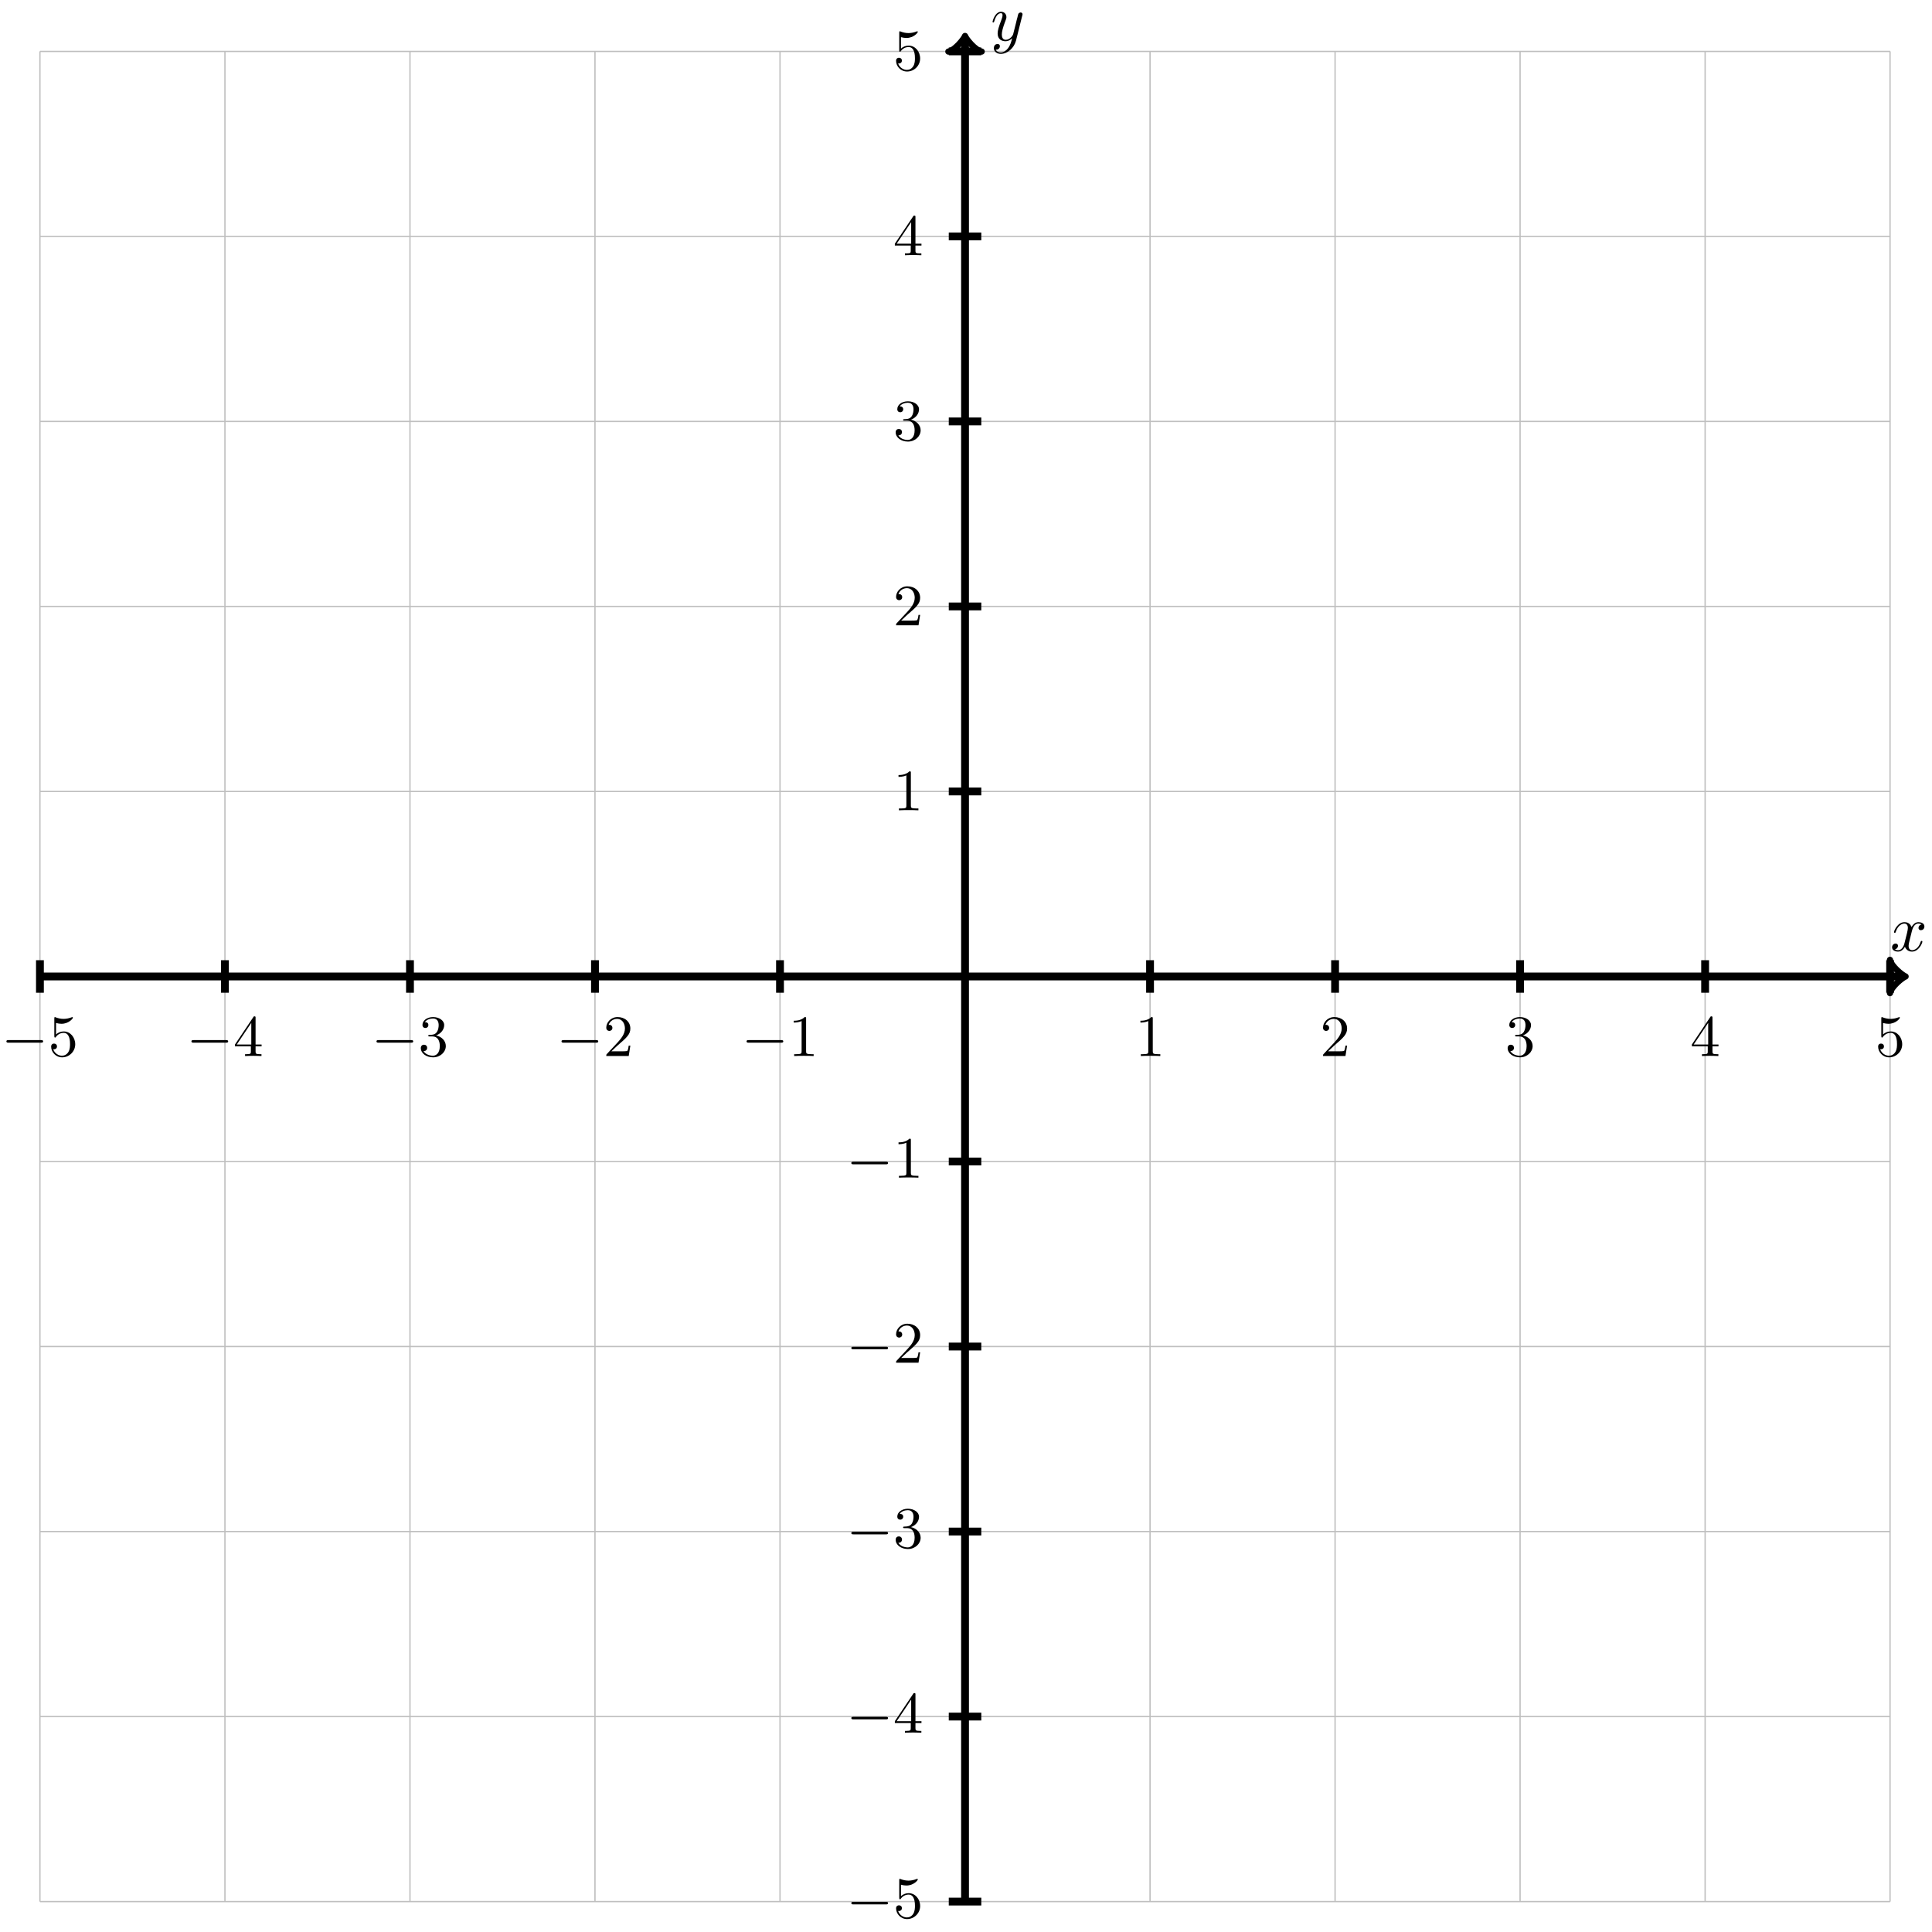 <?xml version="1.0" encoding="UTF-8"?>
<svg xmlns="http://www.w3.org/2000/svg" xmlns:xlink="http://www.w3.org/1999/xlink" width="296" height="296" viewBox="0 0 296 296">
<defs>
<g>
<g id="glyph-0-0">
<path d="M 2.719 -5.734 C 2.719 -5.953 2.719 -5.969 2.5 -5.969 C 1.938 -5.406 1.109 -5.406 0.828 -5.406 L 0.828 -5.125 C 1 -5.125 1.547 -5.125 2.031 -5.359 L 2.031 -0.719 C 2.031 -0.391 2.016 -0.281 1.172 -0.281 L 0.891 -0.281 L 0.891 0 C 1.203 -0.031 2.016 -0.031 2.375 -0.031 C 2.75 -0.031 3.547 -0.031 3.875 0 L 3.875 -0.281 L 3.594 -0.281 C 2.75 -0.281 2.719 -0.391 2.719 -0.719 Z M 2.719 -5.734 "/>
</g>
<g id="glyph-0-1">
<path d="M 4.141 -1.594 L 3.891 -1.594 C 3.875 -1.469 3.797 -0.938 3.688 -0.797 C 3.625 -0.719 3.016 -0.719 2.828 -0.719 L 1.234 -0.719 L 2.125 -1.562 C 3.594 -2.828 4.141 -3.312 4.141 -4.219 C 4.141 -5.25 3.297 -5.969 2.188 -5.969 C 1.156 -5.969 0.453 -5.156 0.453 -4.344 C 0.453 -3.891 0.844 -3.844 0.922 -3.844 C 1.125 -3.844 1.391 -3.984 1.391 -4.312 C 1.391 -4.578 1.203 -4.781 0.922 -4.781 C 0.875 -4.781 0.859 -4.781 0.812 -4.766 C 1.031 -5.406 1.609 -5.688 2.094 -5.688 C 3 -5.688 3.312 -4.844 3.312 -4.219 C 3.312 -3.312 2.625 -2.562 2.203 -2.094 L 0.562 -0.328 C 0.453 -0.219 0.453 -0.203 0.453 0 L 3.891 0 Z M 4.141 -1.594 "/>
</g>
<g id="glyph-0-2">
<path d="M 2.734 -3.156 C 3.562 -3.469 3.969 -4.125 3.969 -4.75 C 3.969 -5.438 3.203 -5.969 2.266 -5.969 C 1.344 -5.969 0.641 -5.438 0.641 -4.766 C 0.641 -4.469 0.828 -4.297 1.094 -4.297 C 1.359 -4.297 1.547 -4.484 1.547 -4.75 C 1.547 -5.062 1.328 -5.188 1.016 -5.188 C 1.25 -5.562 1.797 -5.75 2.25 -5.75 C 2.984 -5.75 3.125 -5.156 3.125 -4.734 C 3.125 -4.469 3.078 -4.031 2.859 -3.688 C 2.578 -3.297 2.266 -3.281 2 -3.25 C 1.781 -3.234 1.766 -3.234 1.688 -3.234 C 1.609 -3.234 1.531 -3.219 1.531 -3.125 C 1.531 -3 1.609 -3 1.766 -3 L 2.172 -3 C 2.953 -3 3.297 -2.375 3.297 -1.531 C 3.297 -0.375 2.688 -0.047 2.234 -0.047 C 2.062 -0.047 1.188 -0.094 0.797 -0.766 C 1.109 -0.719 1.359 -0.938 1.359 -1.25 C 1.359 -1.547 1.141 -1.734 0.875 -1.734 C 0.656 -1.734 0.391 -1.594 0.391 -1.219 C 0.391 -0.422 1.219 0.203 2.266 0.203 C 3.375 0.203 4.219 -0.609 4.219 -1.531 C 4.219 -2.312 3.594 -2.969 2.734 -3.156 Z M 2.734 -3.156 "/>
</g>
<g id="glyph-0-3">
<path d="M 0.266 -1.766 L 0.266 -1.484 L 2.703 -1.484 L 2.703 -0.703 C 2.703 -0.375 2.688 -0.281 2.016 -0.281 L 1.812 -0.281 L 1.812 0 C 2.375 -0.031 3 -0.031 3.062 -0.031 C 3.109 -0.031 3.766 -0.031 4.328 0 L 4.328 -0.281 L 4.125 -0.281 C 3.453 -0.281 3.422 -0.375 3.422 -0.703 L 3.422 -1.484 L 4.344 -1.484 L 4.344 -1.766 L 3.422 -1.766 L 3.422 -5.828 C 3.422 -6.016 3.422 -6.078 3.25 -6.078 C 3.141 -6.078 3.141 -6.062 3.062 -5.938 Z M 0.547 -1.766 L 2.766 -5.078 L 2.766 -1.766 Z M 0.547 -1.766 "/>
</g>
<g id="glyph-0-4">
<path d="M 0.938 -3.094 C 0.938 -2.938 0.938 -2.828 1.062 -2.828 C 1.125 -2.828 1.156 -2.875 1.203 -2.953 C 1.484 -3.328 1.906 -3.547 2.375 -3.547 C 3.344 -3.547 3.344 -2.156 3.344 -1.844 C 3.344 -1.562 3.344 -1 3.078 -0.594 C 2.844 -0.219 2.469 -0.047 2.109 -0.047 C 1.594 -0.047 0.984 -0.391 0.766 -1.047 C 0.781 -1.047 0.828 -1.031 0.891 -1.031 C 1.078 -1.031 1.344 -1.141 1.344 -1.469 C 1.344 -1.75 1.141 -1.906 0.891 -1.906 C 0.703 -1.906 0.453 -1.797 0.453 -1.438 C 0.453 -0.625 1.141 0.203 2.141 0.203 C 3.219 0.203 4.141 -0.688 4.141 -1.797 C 4.141 -2.875 3.375 -3.766 2.391 -3.766 C 1.969 -3.766 1.531 -3.625 1.203 -3.297 L 1.203 -5.062 C 1.484 -4.984 1.766 -4.938 2.031 -4.938 C 3.141 -4.938 3.781 -5.734 3.781 -5.859 C 3.781 -5.938 3.734 -5.969 3.688 -5.969 C 3.672 -5.969 3.656 -5.969 3.562 -5.922 C 3.141 -5.766 2.734 -5.688 2.359 -5.688 C 1.969 -5.688 1.562 -5.766 1.156 -5.922 C 1.062 -5.969 1.047 -5.969 1.047 -5.969 C 0.938 -5.969 0.938 -5.891 0.938 -5.734 Z M 0.938 -3.094 "/>
</g>
<g id="glyph-1-0">
<path d="M 6.047 -2.047 C 6.219 -2.047 6.391 -2.047 6.391 -2.25 C 6.391 -2.438 6.203 -2.438 6.047 -2.438 L 1.109 -2.438 C 0.953 -2.438 0.766 -2.438 0.766 -2.25 C 0.766 -2.047 0.938 -2.047 1.109 -2.047 Z M 6.047 -2.047 "/>
</g>
<g id="glyph-2-0">
<path d="M 3.328 -3.016 C 3.391 -3.266 3.625 -4.188 4.312 -4.188 C 4.359 -4.188 4.609 -4.188 4.812 -4.062 C 4.531 -4 4.344 -3.766 4.344 -3.516 C 4.344 -3.359 4.453 -3.172 4.719 -3.172 C 4.938 -3.172 5.25 -3.344 5.25 -3.75 C 5.25 -4.266 4.672 -4.406 4.328 -4.406 C 3.75 -4.406 3.406 -3.875 3.281 -3.656 C 3.031 -4.312 2.5 -4.406 2.203 -4.406 C 1.172 -4.406 0.594 -3.125 0.594 -2.875 C 0.594 -2.766 0.703 -2.766 0.719 -2.766 C 0.797 -2.766 0.828 -2.797 0.844 -2.875 C 1.188 -3.938 1.844 -4.188 2.188 -4.188 C 2.375 -4.188 2.719 -4.094 2.719 -3.516 C 2.719 -3.203 2.547 -2.547 2.188 -1.141 C 2.031 -0.531 1.672 -0.109 1.234 -0.109 C 1.172 -0.109 0.953 -0.109 0.734 -0.234 C 0.984 -0.297 1.203 -0.5 1.203 -0.781 C 1.203 -1.047 0.984 -1.125 0.844 -1.125 C 0.531 -1.125 0.297 -0.875 0.297 -0.547 C 0.297 -0.094 0.781 0.109 1.219 0.109 C 1.891 0.109 2.25 -0.594 2.266 -0.641 C 2.391 -0.281 2.75 0.109 3.344 0.109 C 4.375 0.109 4.938 -1.172 4.938 -1.422 C 4.938 -1.531 4.859 -1.531 4.828 -1.531 C 4.734 -1.531 4.719 -1.484 4.688 -1.422 C 4.359 -0.344 3.688 -0.109 3.375 -0.109 C 2.984 -0.109 2.828 -0.422 2.828 -0.766 C 2.828 -0.984 2.875 -1.203 2.984 -1.641 Z M 3.328 -3.016 "/>
</g>
<g id="glyph-2-1">
<path d="M 4.844 -3.797 C 4.891 -3.938 4.891 -3.953 4.891 -4.031 C 4.891 -4.203 4.75 -4.297 4.594 -4.297 C 4.5 -4.297 4.344 -4.234 4.25 -4.094 C 4.234 -4.031 4.141 -3.734 4.109 -3.547 C 4.031 -3.297 3.969 -3.016 3.906 -2.75 L 3.453 -0.953 C 3.422 -0.812 2.984 -0.109 2.328 -0.109 C 1.828 -0.109 1.719 -0.547 1.719 -0.922 C 1.719 -1.375 1.891 -2 2.219 -2.875 C 2.375 -3.281 2.422 -3.391 2.422 -3.594 C 2.422 -4.031 2.109 -4.406 1.609 -4.406 C 0.656 -4.406 0.297 -2.953 0.297 -2.875 C 0.297 -2.766 0.391 -2.766 0.406 -2.766 C 0.516 -2.766 0.516 -2.797 0.562 -2.953 C 0.844 -3.891 1.234 -4.188 1.578 -4.188 C 1.656 -4.188 1.828 -4.188 1.828 -3.875 C 1.828 -3.625 1.719 -3.359 1.656 -3.172 C 1.25 -2.109 1.078 -1.547 1.078 -1.078 C 1.078 -0.188 1.703 0.109 2.297 0.109 C 2.688 0.109 3.016 -0.062 3.297 -0.344 C 3.172 0.172 3.047 0.672 2.656 1.203 C 2.391 1.531 2.016 1.828 1.562 1.828 C 1.422 1.828 0.969 1.797 0.797 1.406 C 0.953 1.406 1.094 1.406 1.219 1.281 C 1.328 1.203 1.422 1.062 1.422 0.875 C 1.422 0.562 1.156 0.531 1.062 0.531 C 0.828 0.531 0.5 0.688 0.5 1.172 C 0.5 1.672 0.938 2.047 1.562 2.047 C 2.578 2.047 3.609 1.141 3.891 0.016 Z M 4.844 -3.797 "/>
</g>
</g>
</defs>
<path fill="none" stroke-width="0.199" stroke-linecap="butt" stroke-linejoin="miter" stroke="rgb(50%, 50%, 50%)" stroke-opacity="0.5" stroke-miterlimit="10" d="M -141.733 -141.734 L 141.734 -141.734 M -141.733 -113.388 L 141.734 -113.388 M -141.733 -85.041 L 141.734 -85.041 M -141.733 -56.694 L 141.734 -56.694 M -141.733 -28.347 L 141.734 -28.347 M -141.733 -0 L 141.734 -0 M -141.733 28.346 L 141.734 28.346 M -141.733 56.693 L 141.734 56.693 M -141.733 85.04 L 141.734 85.04 M -141.733 113.387 L 141.734 113.387 M -141.733 141.726 L 141.734 141.726 M -141.733 -141.734 L -141.733 141.734 M -113.388 -141.734 L -113.388 141.734 M -85.039 -141.734 L -85.039 141.734 M -56.694 -141.734 L -56.694 141.734 M -28.348 -141.734 L -28.348 141.734 M 0.001 -141.734 L 0.001 141.734 M 28.346 -141.734 L 28.346 141.734 M 56.695 -141.734 L 56.695 141.734 M 85.04 -141.734 L 85.04 141.734 M 113.389 -141.734 L 113.389 141.734 M 141.722 -141.734 L 141.722 141.734 " transform="matrix(1, 0, 0, -1, 147.851, 149.605)"/>
<path fill="none" stroke-width="1.196" stroke-linecap="butt" stroke-linejoin="miter" stroke="rgb(0%, 0%, 0%)" stroke-opacity="1" stroke-miterlimit="10" d="M 28.346 2.492 L 28.346 -2.492 M -28.348 2.492 L -28.348 -2.492 M 2.492 28.346 L -2.491 28.346 M 2.492 -28.347 L -2.491 -28.347 " transform="matrix(1, 0, 0, -1, 147.851, 149.605)"/>
<g fill="rgb(0%, 0%, 0%)" fill-opacity="1">
<use xlink:href="#glyph-0-0" x="173.896" y="161.792"/>
</g>
<g fill="rgb(0%, 0%, 0%)" fill-opacity="1">
<use xlink:href="#glyph-1-0" x="113.614" y="161.792"/>
</g>
<g fill="rgb(0%, 0%, 0%)" fill-opacity="1">
<use xlink:href="#glyph-0-0" x="120.783" y="161.792"/>
</g>
<g fill="rgb(0%, 0%, 0%)" fill-opacity="1">
<use xlink:href="#glyph-0-0" x="136.833" y="124.146"/>
</g>
<g fill="rgb(0%, 0%, 0%)" fill-opacity="1">
<use xlink:href="#glyph-1-0" x="129.665" y="180.427"/>
</g>
<g fill="rgb(0%, 0%, 0%)" fill-opacity="1">
<use xlink:href="#glyph-0-0" x="136.834" y="180.427"/>
</g>
<path fill="none" stroke-width="1.196" stroke-linecap="butt" stroke-linejoin="miter" stroke="rgb(0%, 0%, 0%)" stroke-opacity="1" stroke-miterlimit="10" d="M 56.695 2.492 L 56.695 -2.492 M -56.694 2.492 L -56.694 -2.492 M 2.492 56.693 L -2.491 56.693 M 2.492 -56.694 L -2.491 -56.694 " transform="matrix(1, 0, 0, -1, 147.851, 149.605)"/>
<g fill="rgb(0%, 0%, 0%)" fill-opacity="1">
<use xlink:href="#glyph-0-1" x="202.246" y="161.792"/>
</g>
<g fill="rgb(0%, 0%, 0%)" fill-opacity="1">
<use xlink:href="#glyph-1-0" x="85.264" y="161.792"/>
</g>
<g fill="rgb(0%, 0%, 0%)" fill-opacity="1">
<use xlink:href="#glyph-0-1" x="92.433" y="161.792"/>
</g>
<g fill="rgb(0%, 0%, 0%)" fill-opacity="1">
<use xlink:href="#glyph-0-1" x="136.833" y="95.799"/>
</g>
<g fill="rgb(0%, 0%, 0%)" fill-opacity="1">
<use xlink:href="#glyph-1-0" x="129.665" y="208.775"/>
</g>
<g fill="rgb(0%, 0%, 0%)" fill-opacity="1">
<use xlink:href="#glyph-0-1" x="136.834" y="208.775"/>
</g>
<path fill="none" stroke-width="1.196" stroke-linecap="butt" stroke-linejoin="miter" stroke="rgb(0%, 0%, 0%)" stroke-opacity="1" stroke-miterlimit="10" d="M 85.04 2.492 L 85.04 -2.492 M -85.039 2.492 L -85.039 -2.492 M 2.492 85.04 L -2.491 85.04 M 2.492 -85.041 L -2.491 -85.041 " transform="matrix(1, 0, 0, -1, 147.851, 149.605)"/>
<g fill="rgb(0%, 0%, 0%)" fill-opacity="1">
<use xlink:href="#glyph-0-2" x="230.595" y="161.792"/>
</g>
<g fill="rgb(0%, 0%, 0%)" fill-opacity="1">
<use xlink:href="#glyph-1-0" x="56.915" y="161.792"/>
</g>
<g fill="rgb(0%, 0%, 0%)" fill-opacity="1">
<use xlink:href="#glyph-0-2" x="64.084" y="161.792"/>
</g>
<g fill="rgb(0%, 0%, 0%)" fill-opacity="1">
<use xlink:href="#glyph-0-2" x="136.833" y="67.452"/>
</g>
<g fill="rgb(0%, 0%, 0%)" fill-opacity="1">
<use xlink:href="#glyph-1-0" x="129.665" y="237.123"/>
</g>
<g fill="rgb(0%, 0%, 0%)" fill-opacity="1">
<use xlink:href="#glyph-0-2" x="136.834" y="237.123"/>
</g>
<path fill="none" stroke-width="1.196" stroke-linecap="butt" stroke-linejoin="miter" stroke="rgb(0%, 0%, 0%)" stroke-opacity="1" stroke-miterlimit="10" d="M 113.389 2.492 L 113.389 -2.492 M -113.388 2.492 L -113.388 -2.492 M 2.492 113.387 L -2.491 113.387 M 2.492 -113.388 L -2.491 -113.388 " transform="matrix(1, 0, 0, -1, 147.851, 149.605)"/>
<g fill="rgb(0%, 0%, 0%)" fill-opacity="1">
<use xlink:href="#glyph-0-3" x="258.944" y="161.792"/>
</g>
<g fill="rgb(0%, 0%, 0%)" fill-opacity="1">
<use xlink:href="#glyph-1-0" x="28.565" y="161.792"/>
</g>
<g fill="rgb(0%, 0%, 0%)" fill-opacity="1">
<use xlink:href="#glyph-0-3" x="35.734" y="161.792"/>
</g>
<g fill="rgb(0%, 0%, 0%)" fill-opacity="1">
<use xlink:href="#glyph-0-3" x="136.833" y="39.104"/>
</g>
<g fill="rgb(0%, 0%, 0%)" fill-opacity="1">
<use xlink:href="#glyph-1-0" x="129.665" y="265.47"/>
</g>
<g fill="rgb(0%, 0%, 0%)" fill-opacity="1">
<use xlink:href="#glyph-0-3" x="136.834" y="265.47"/>
</g>
<path fill="none" stroke-width="1.196" stroke-linecap="butt" stroke-linejoin="miter" stroke="rgb(0%, 0%, 0%)" stroke-opacity="1" stroke-miterlimit="10" d="M 141.734 2.492 L 141.734 -2.492 M -141.733 2.492 L -141.733 -2.492 M 2.492 141.734 L -2.491 141.734 M 2.492 -141.734 L -2.491 -141.734 " transform="matrix(1, 0, 0, -1, 147.851, 149.605)"/>
<g fill="rgb(0%, 0%, 0%)" fill-opacity="1">
<use xlink:href="#glyph-0-4" x="287.294" y="161.792"/>
</g>
<g fill="rgb(0%, 0%, 0%)" fill-opacity="1">
<use xlink:href="#glyph-1-0" x="0.216" y="161.792"/>
</g>
<g fill="rgb(0%, 0%, 0%)" fill-opacity="1">
<use xlink:href="#glyph-0-4" x="7.384" y="161.792"/>
</g>
<g fill="rgb(0%, 0%, 0%)" fill-opacity="1">
<use xlink:href="#glyph-0-4" x="136.833" y="10.756"/>
</g>
<g fill="rgb(0%, 0%, 0%)" fill-opacity="1">
<use xlink:href="#glyph-1-0" x="129.665" y="293.817"/>
</g>
<g fill="rgb(0%, 0%, 0%)" fill-opacity="1">
<use xlink:href="#glyph-0-4" x="136.834" y="293.817"/>
</g>
<path fill="none" stroke-width="1.196" stroke-linecap="butt" stroke-linejoin="miter" stroke="rgb(0%, 0%, 0%)" stroke-opacity="1" stroke-miterlimit="10" d="M -141.733 -0 L 143.613 -0 " transform="matrix(1, 0, 0, -1, 147.851, 149.605)"/>
<path fill="none" stroke-width="0.956" stroke-linecap="round" stroke-linejoin="round" stroke="rgb(0%, 0%, 0%)" stroke-opacity="1" stroke-miterlimit="10" d="M -1.914 2.55 C -1.754 1.593 0 0.16 0.477 -0 C 0 -0.161 -1.754 -1.594 -1.914 -2.551 " transform="matrix(1, 0, 0, -1, 291.476, 149.605)"/>
<g fill="rgb(0%, 0%, 0%)" fill-opacity="1">
<use xlink:href="#glyph-2-0" x="289.586" y="145.687"/>
</g>
<path fill="none" stroke-width="1.196" stroke-linecap="butt" stroke-linejoin="miter" stroke="rgb(0%, 0%, 0%)" stroke-opacity="1" stroke-miterlimit="10" d="M 0.001 -141.734 L 0.001 143.613 " transform="matrix(1, 0, 0, -1, 147.851, 149.605)"/>
<path fill="none" stroke-width="0.956" stroke-linecap="round" stroke-linejoin="round" stroke="rgb(0%, 0%, 0%)" stroke-opacity="1" stroke-miterlimit="10" d="M -1.914 2.55 C -1.754 1.593 0 0.16 0.477 -0.001 C 0 -0.161 -1.754 -1.594 -1.914 -2.551 " transform="matrix(0, -1, -1, 0, 147.851, 5.988)"/>
<g fill="rgb(0%, 0%, 0%)" fill-opacity="1">
<use xlink:href="#glyph-2-1" x="151.769" y="6.208"/>
</g>
</svg>
